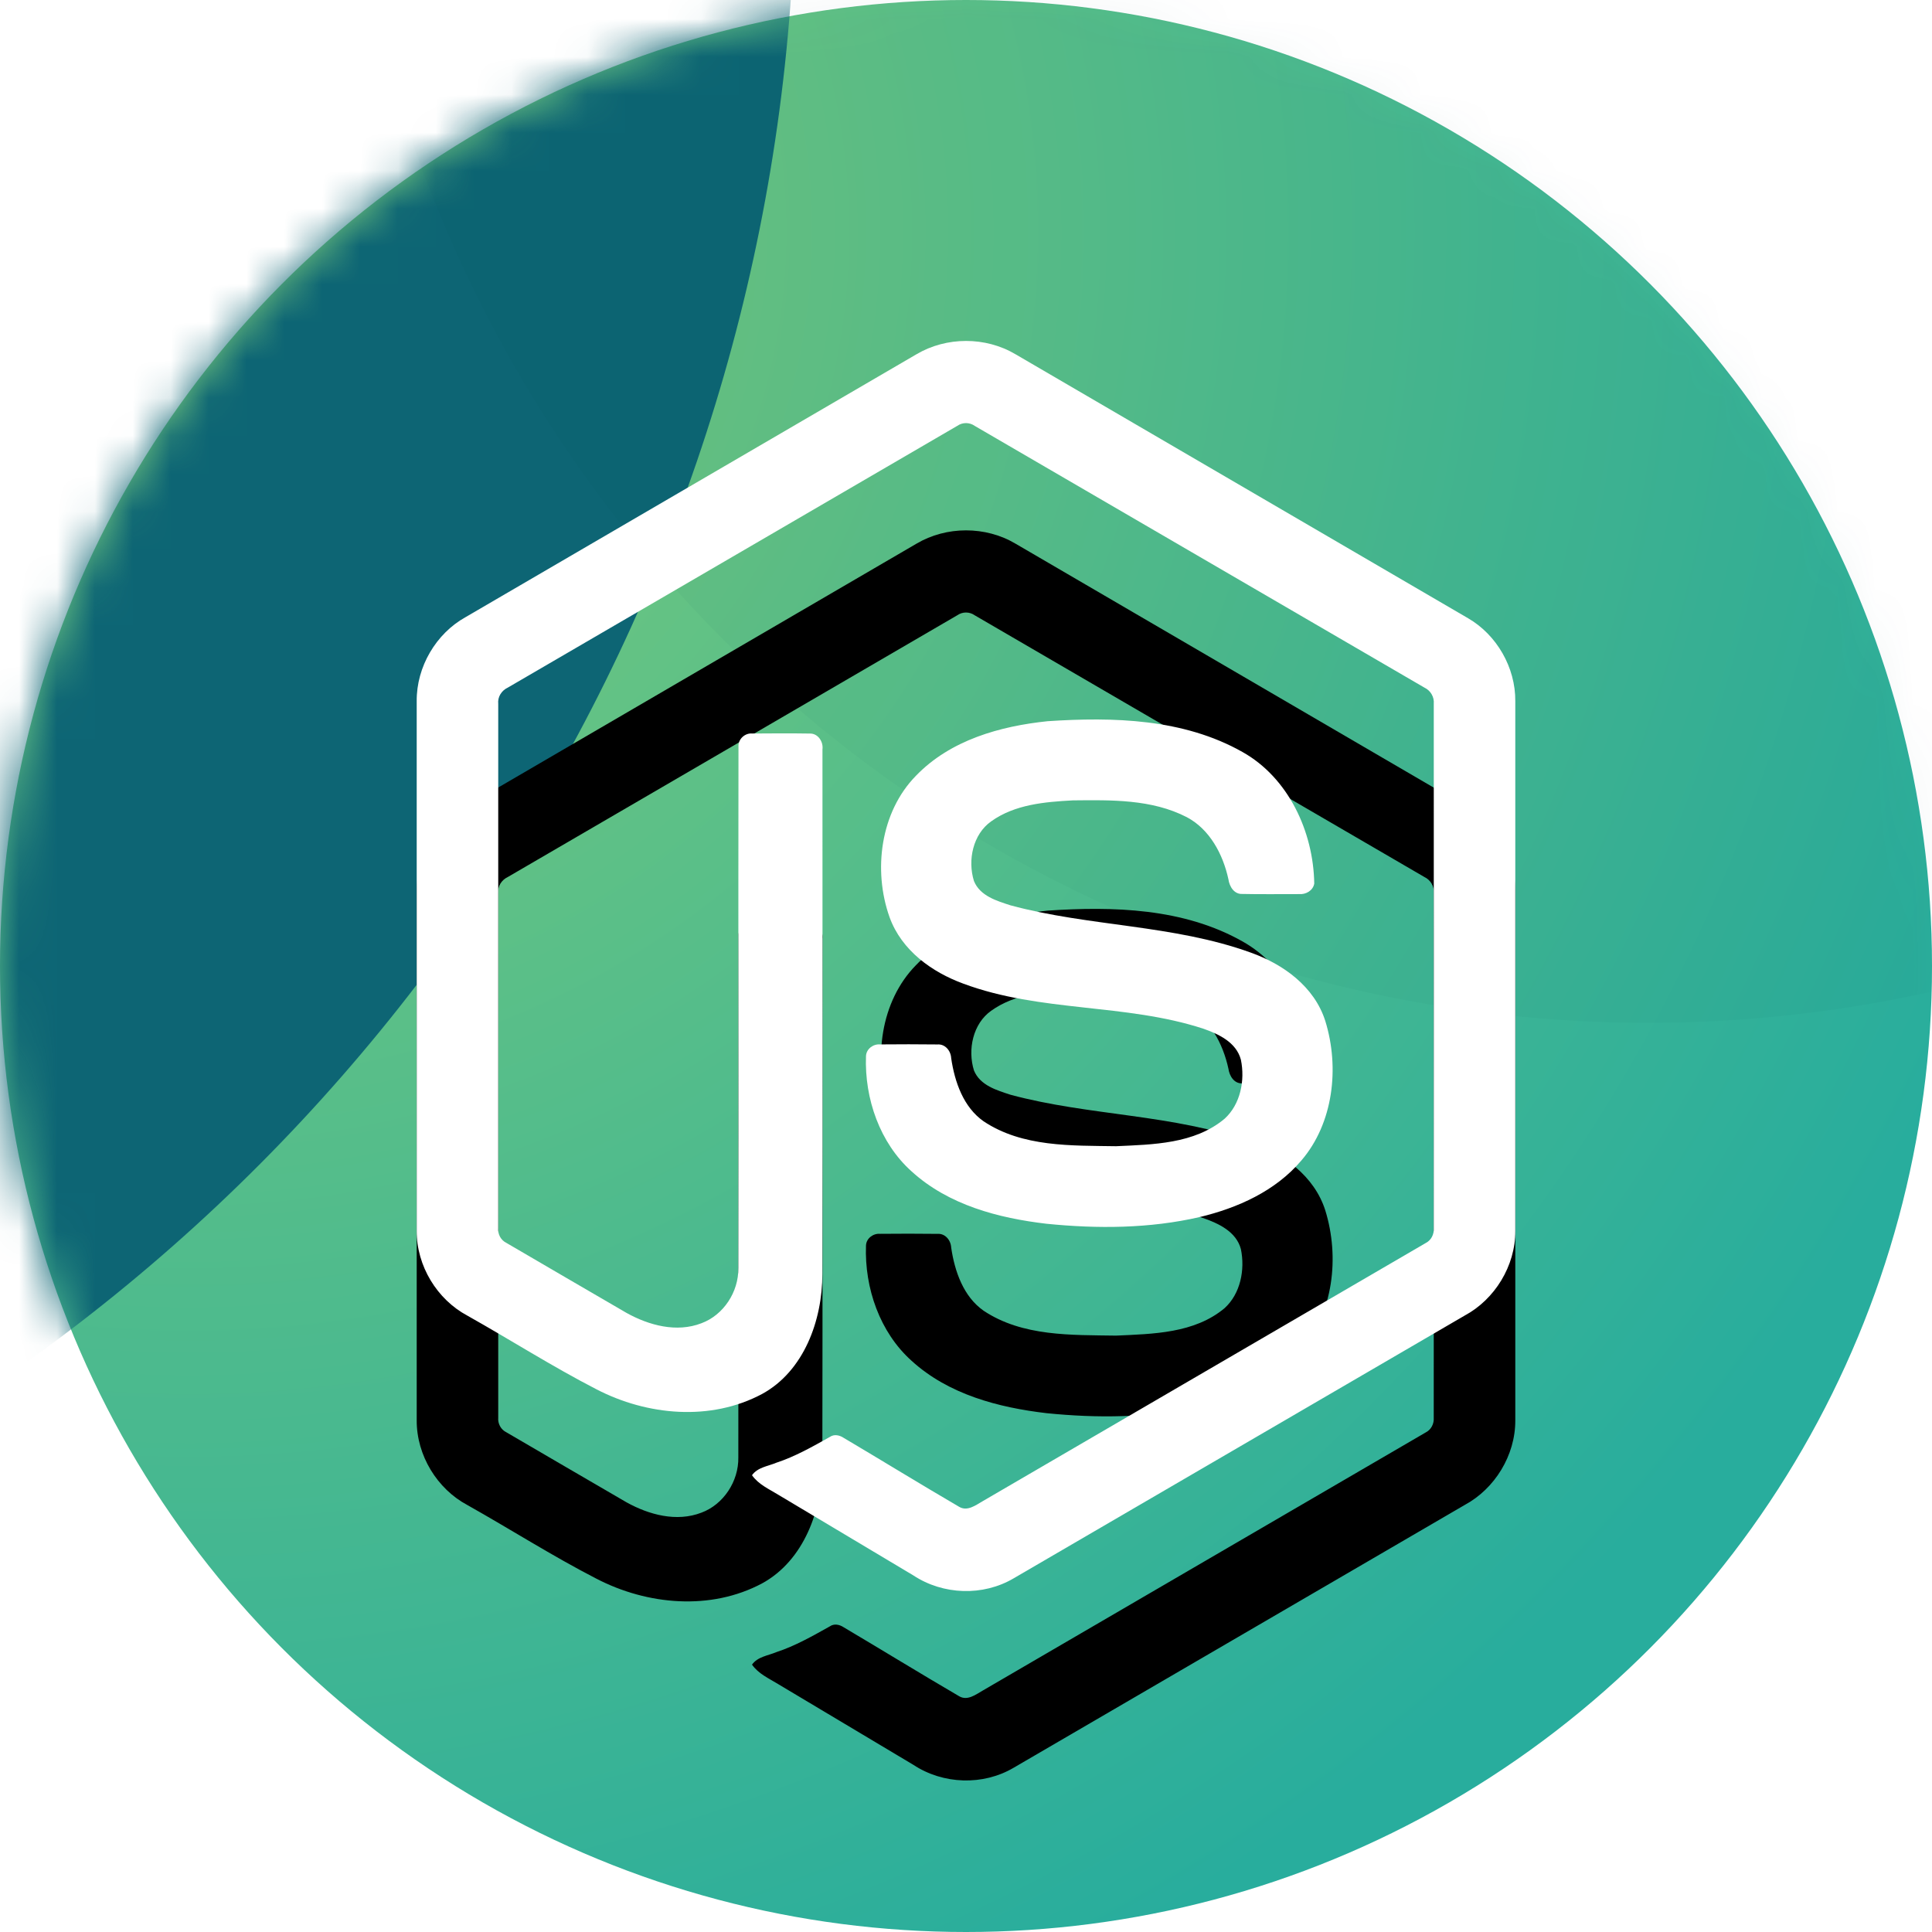 <?xml version="1.0" encoding="UTF-8"?> <svg xmlns="http://www.w3.org/2000/svg" xmlns:xlink="http://www.w3.org/1999/xlink" width="51px" height="51px" viewBox="0 0 51 51"><!-- Generator: Sketch 52.6 (67491) - http://www.bohemiancoding.com/sketch --><title>Node.js Development</title><desc>Created with Sketch.</desc><defs><radialGradient cx="10.148%" cy="12.31%" fx="10.148%" fy="12.31%" r="99.967%" id="radialGradient-1"><stop stop-color="#7ECC79" offset="0%"></stop><stop stop-color="#28AD9D" offset="100%"></stop></radialGradient><circle id="path-2" cx="25.5" cy="25.5" r="25.5"></circle><path d="M24.192,9.352 C24.984,8.884 26.016,8.882 26.808,9.352 C30.791,11.676 34.775,13.997 38.757,16.322 C39.507,16.758 40.008,17.618 40,18.51 L40,32.492 C40.005,33.42 39.455,34.302 38.665,34.727 C34.695,37.039 30.727,39.353 26.758,41.664 C25.949,42.141 24.896,42.105 24.112,41.588 C22.922,40.876 21.73,40.167 20.54,39.455 C20.296,39.305 20.022,39.186 19.851,38.942 C20.002,38.731 20.274,38.705 20.494,38.612 C20.991,38.449 21.448,38.188 21.904,37.933 C22.019,37.852 22.16,37.883 22.271,37.956 C23.289,38.559 24.297,39.179 25.319,39.776 C25.536,39.905 25.757,39.733 25.943,39.626 C29.839,37.352 33.739,35.087 37.635,32.813 C37.779,32.741 37.859,32.583 37.847,32.42 C37.85,27.807 37.848,23.194 37.848,18.581 C37.865,18.396 37.761,18.226 37.599,18.15 C33.643,15.849 29.688,13.545 25.733,11.244 C25.593,11.144 25.408,11.144 25.267,11.243 C21.312,13.545 17.358,15.852 13.403,18.152 C13.241,18.228 13.132,18.395 13.152,18.581 C13.152,23.194 13.152,27.807 13.152,32.42 C13.138,32.584 13.223,32.738 13.367,32.809 C14.422,33.427 15.479,34.04 16.536,34.656 C17.131,34.987 17.861,35.184 18.517,34.93 C19.095,34.716 19.501,34.106 19.49,33.472 C19.495,28.886 19.487,24.3 19.494,19.715 C19.479,19.512 19.666,19.344 19.858,19.363 C20.365,19.359 20.873,19.356 21.38,19.364 C21.592,19.359 21.738,19.578 21.711,19.783 C21.709,24.398 21.717,29.013 21.708,33.627 C21.709,34.857 21.22,36.195 20.118,36.797 C18.761,37.523 17.084,37.369 15.743,36.673 C14.582,36.075 13.475,35.369 12.335,34.728 C11.542,34.305 10.995,33.42 11,32.492 L11,18.51 C10.992,17.6 11.513,16.724 12.285,16.294 C16.254,13.981 20.223,11.666 24.192,9.352 Z M27.654,19.038 C29.386,18.923 31.239,18.97 32.797,19.85 C34.003,20.525 34.671,21.941 34.693,23.325 C34.659,23.512 34.47,23.615 34.298,23.602 C33.795,23.601 33.293,23.609 32.791,23.598 C32.578,23.607 32.454,23.404 32.427,23.21 C32.283,22.547 31.933,21.892 31.33,21.572 C30.403,21.093 29.329,21.118 28.319,21.128 C27.582,21.168 26.789,21.234 26.164,21.682 C25.684,22.021 25.538,22.706 25.71,23.257 C25.871,23.653 26.314,23.781 26.676,23.899 C28.762,24.462 30.973,24.406 33.019,25.147 C33.867,25.45 34.695,26.037 34.985,26.953 C35.365,28.181 35.199,29.649 34.353,30.634 C33.667,31.445 32.668,31.887 31.671,32.127 C30.345,32.432 28.97,32.44 27.624,32.304 C26.358,32.155 25.04,31.812 24.063,30.921 C23.227,30.172 22.819,29.004 22.86,27.877 C22.869,27.687 23.053,27.555 23.229,27.57 C23.735,27.566 24.241,27.564 24.747,27.571 C24.949,27.556 25.099,27.736 25.109,27.933 C25.202,28.564 25.432,29.226 25.965,29.6 C26.993,30.285 28.283,30.238 29.46,30.257 C30.435,30.212 31.529,30.199 32.325,29.533 C32.745,29.153 32.87,28.518 32.756,27.972 C32.633,27.511 32.166,27.296 31.765,27.155 C29.705,26.482 27.47,26.726 25.43,25.966 C24.602,25.663 23.801,25.092 23.483,24.214 C23.039,22.97 23.243,21.433 24.177,20.48 C25.088,19.533 26.404,19.168 27.654,19.038 L27.654,19.038 Z" id="path-4"></path><filter x="-60.3%" y="-37.9%" width="220.7%" height="206.1%" id="filter-5"><feOffset dx="0" dy="5" in="SourceAlpha" result="shadowOffsetOuter1"></feOffset><feGaussianBlur stdDeviation="5" in="shadowOffsetOuter1" result="shadowBlurOuter1"></feGaussianBlur><feColorMatrix values="0 0 0 0 0.043 0 0 0 0 0.275 0 0 0 0 0.318 0 0 0 0.431 0" type="matrix" in="shadowBlurOuter1"></feColorMatrix></filter></defs><g id="Home" stroke="none" stroke-width="1" fill="none" fill-rule="evenodd"><g id="Technology-Template" transform="translate(-1057, -6138)"><g id="Group-23" transform="translate(83, 5890)"><g id="Group-18" transform="translate(124, 214)"><g id="Group-17" transform="translate(826, 0)"><g id="Node.js-Development" transform="translate(24, 34)"><mask id="mask-3" fill="white"><use xlink:href="#path-2"></use></mask><use id="Oval" fill="url(#radialGradient-1)" xlink:href="#path-2"></use><circle id="Oval" fill="#0D6574" mask="url(#mask-3)" cx="-27.5" cy="-3.5" r="48.5"></circle><circle id="Oval-Copy-2" fill="#0B4651" opacity="0.2" mask="url(#mask-3)" cx="43.5" cy="-7.5" r="34.5"></circle><g id="Combined-Shape" mask="url(#mask-3)"><use fill="black" fill-opacity="1" filter="url(#filter-5)" xlink:href="#path-4"></use><use fill="#FFFFFF" fill-rule="evenodd" xlink:href="#path-4"></use></g></g></g></g></g></g></g></svg> 